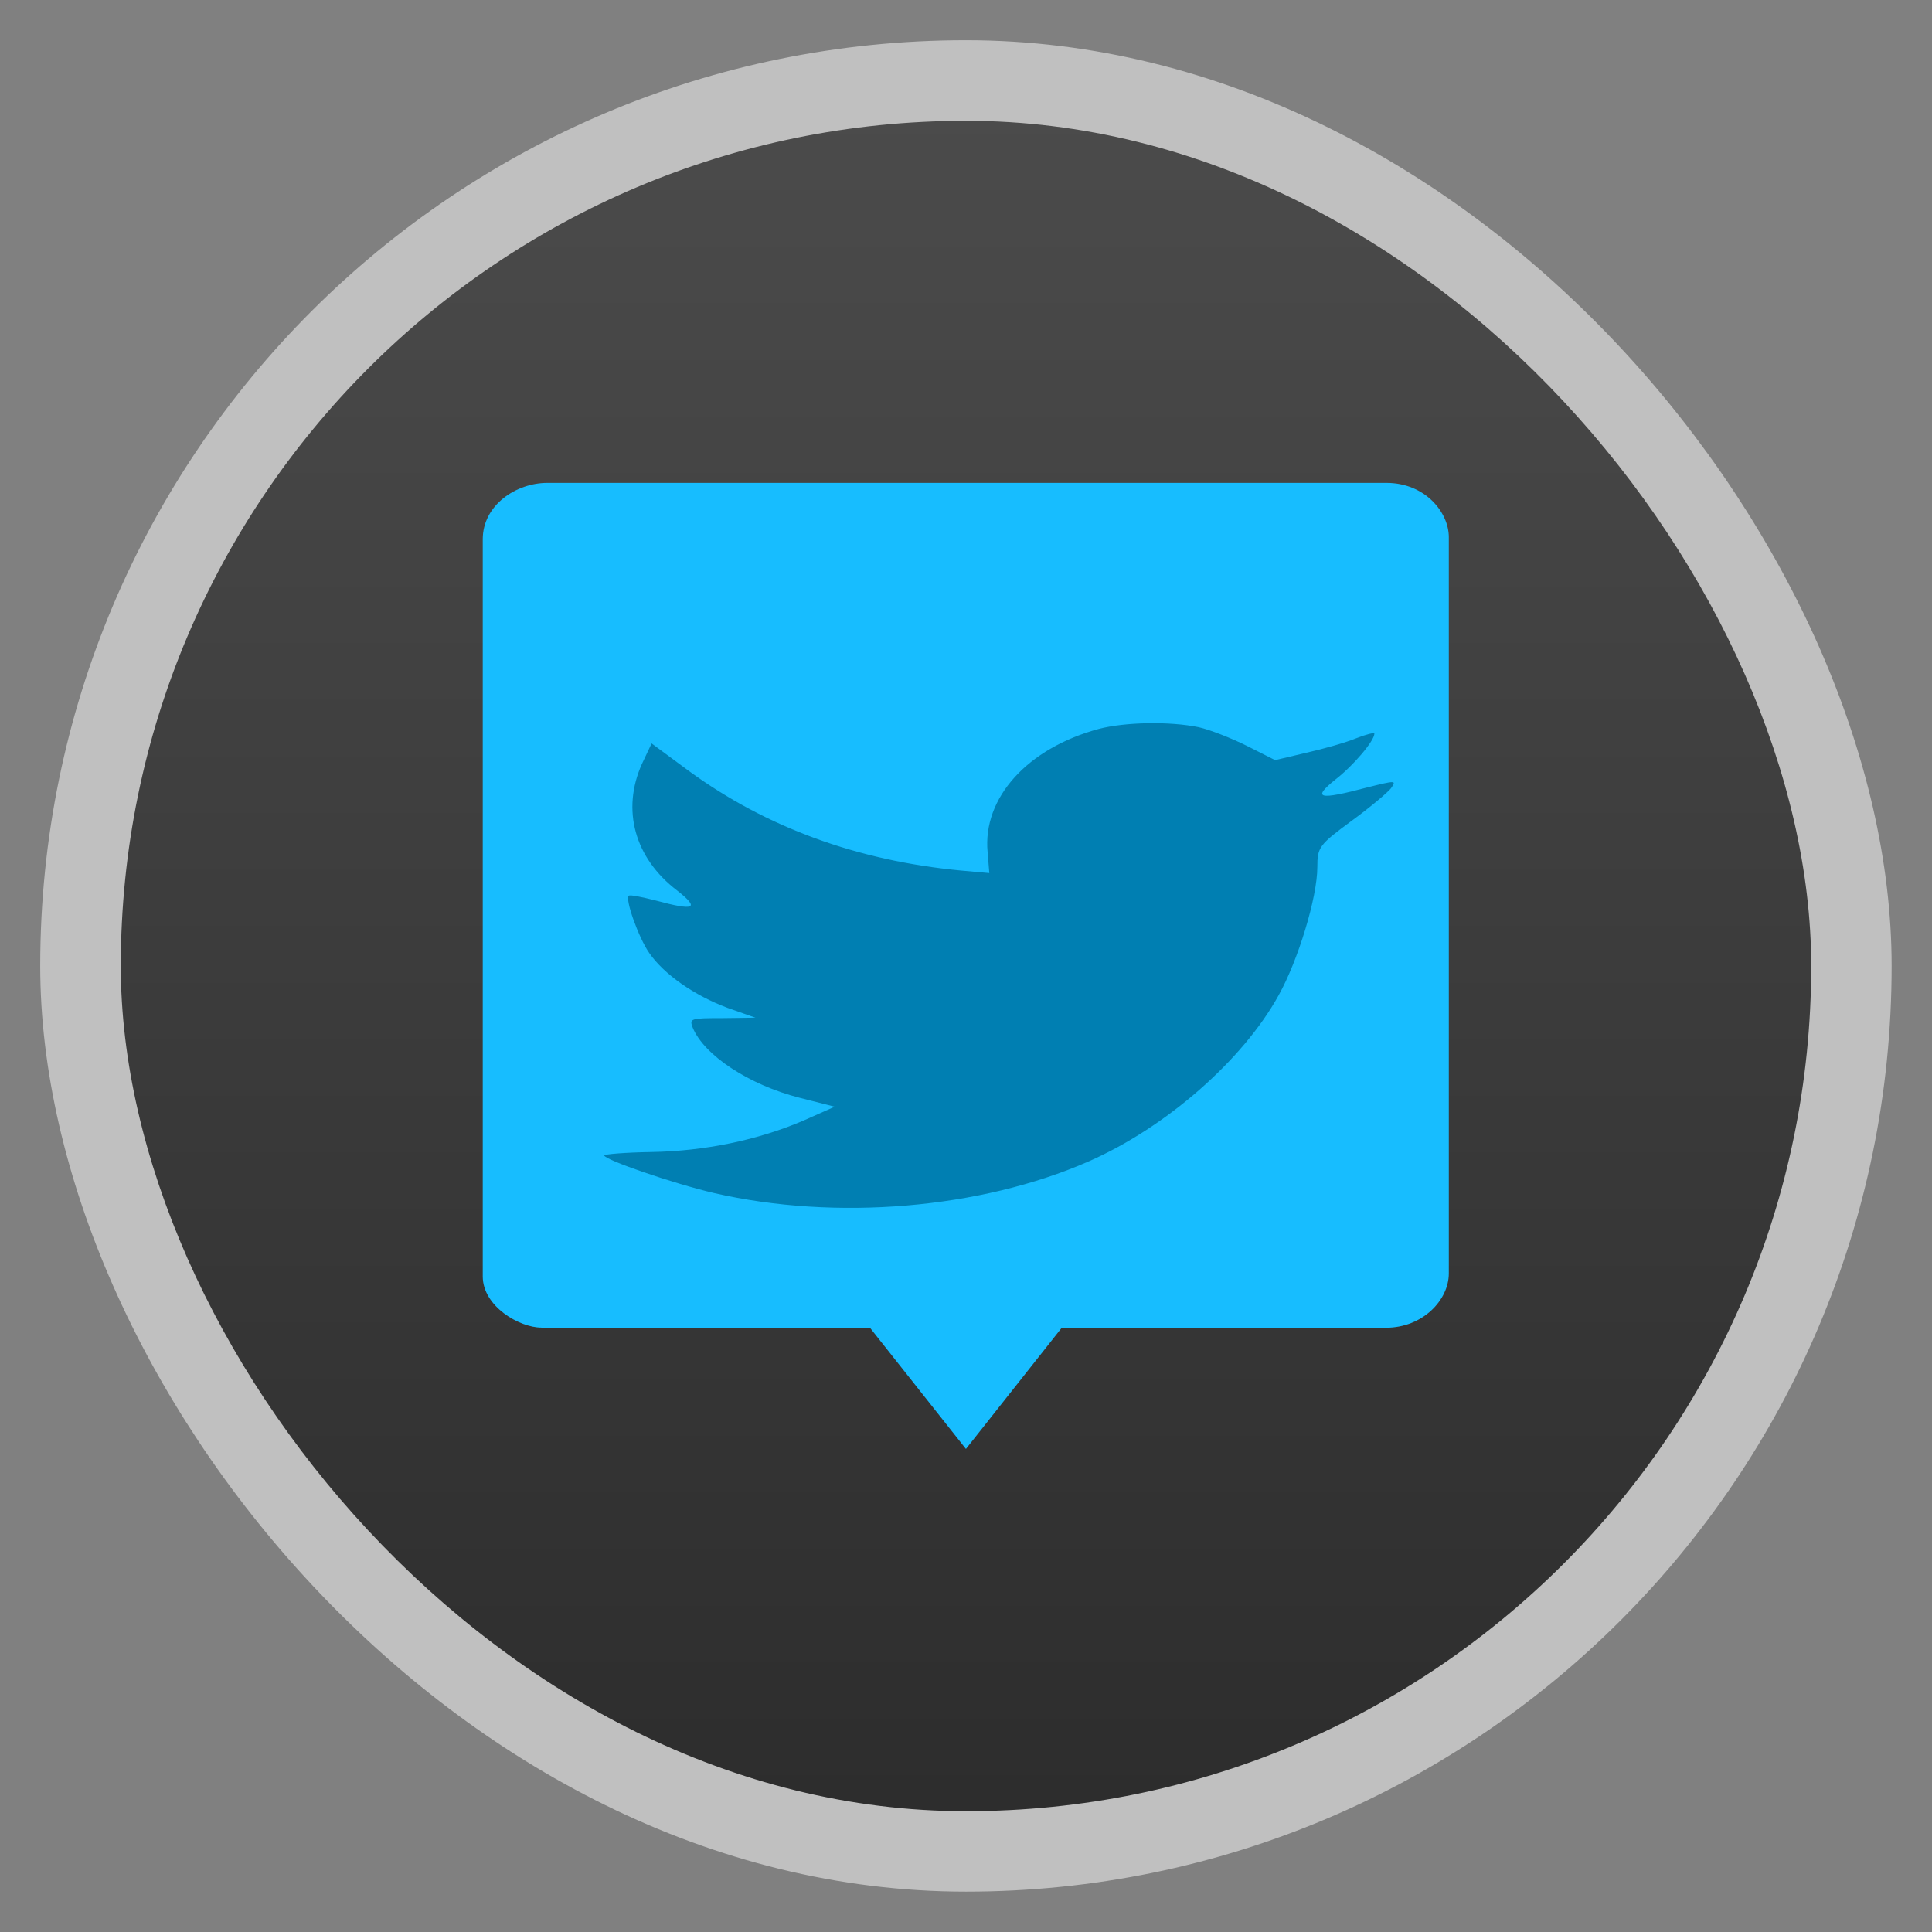 <svg width="48" xmlns="http://www.w3.org/2000/svg" viewBox="0 0 13.547 13.547" height="48" xmlns:xlink="http://www.w3.org/1999/xlink">
<rect x="0" y="0" width="13.547" height="13.547" fill="#808080" stroke="none"/>
<defs>
<linearGradient id="linearGradient4460">
<stop offset="0" style="stop-color:#2d2d2d"/>
<stop offset="1" style="stop-color:#4b4b4b"/>
</linearGradient>
<linearGradient gradientTransform="matrix(1.105 0 0 1.105 -134.279 -295.762)" xlink:href="#linearGradient4460" id="linearGradient4381" y1="279.096" y2="268.33" gradientUnits="userSpaceOnUse" x2="0"/>
</defs>
<g style="fill-rule:evenodd" transform="translate(0 0)">
<rect width="12.982" x=".282" y=".282" rx="6.491" height="12.982" style="opacity:.5;fill:#fff"/>
<rect width="11.853" x=".847" y=".847" rx="5.926" height="11.853" style="fill:url(#linearGradient4381)"/>
</g>
<path style="fill:#17bdff" d="m 3.797,9.31 2.303,0 L 6.773,10.16 7.445,9.31 l 2.273,0 c 0.258,0 0.441,-0.194 0.441,-0.381 l 0,-5.163 c 0,-0.174 -0.167,-0.38 -0.437,-0.38 l -5.885,0 c -0.217,0 -0.452,0.155 -0.452,0.395 l 0,5.169 c 0,0.21 0.257,0.359 0.411,0.359 z"/>
<g style="fill:#007fb2" transform="matrix(.004 0 0 -.003 4.197 8.489)">
<path d="M 877,1126 C 752,1081 673,965 682,838 l 3,-49 -50,6 C 453,818 294,896 159,1027 l -66,65 -17,-48 C 40,937 63,824 138,748 c 40,-42 31,-48 -38,-23 -24,8 -45,14 -47,11 -7,-7 17,-98 36,-134 26,-50 79,-99 137,-128 l 49,-23 -58,-1 c -56,0 -58,-1 -52,-22 20,-65 99,-134 187,-164 l 62,-21 -54,-32 C 280,165 186,139 92,137 47,136 10,132 10,129 10,119 132,63 203,41 416,-24 669,4 859,115 c 135,79 270,236 333,388 34,81 68,229 68,300 0,46 3,52 59,107 33,32 64,67 70,77 10,19 9,19 -42,2 -85,-30 -97,-26 -55,19 31,32 68,90 68,107 0,3 -15,-2 -32,-11 -18,-10 -58,-25 -88,-34 l -54,-17 -49,33 c -27,18 -65,38 -85,44 -51,14 -129,12 -175,-4 z"/>
</g>
</svg>
